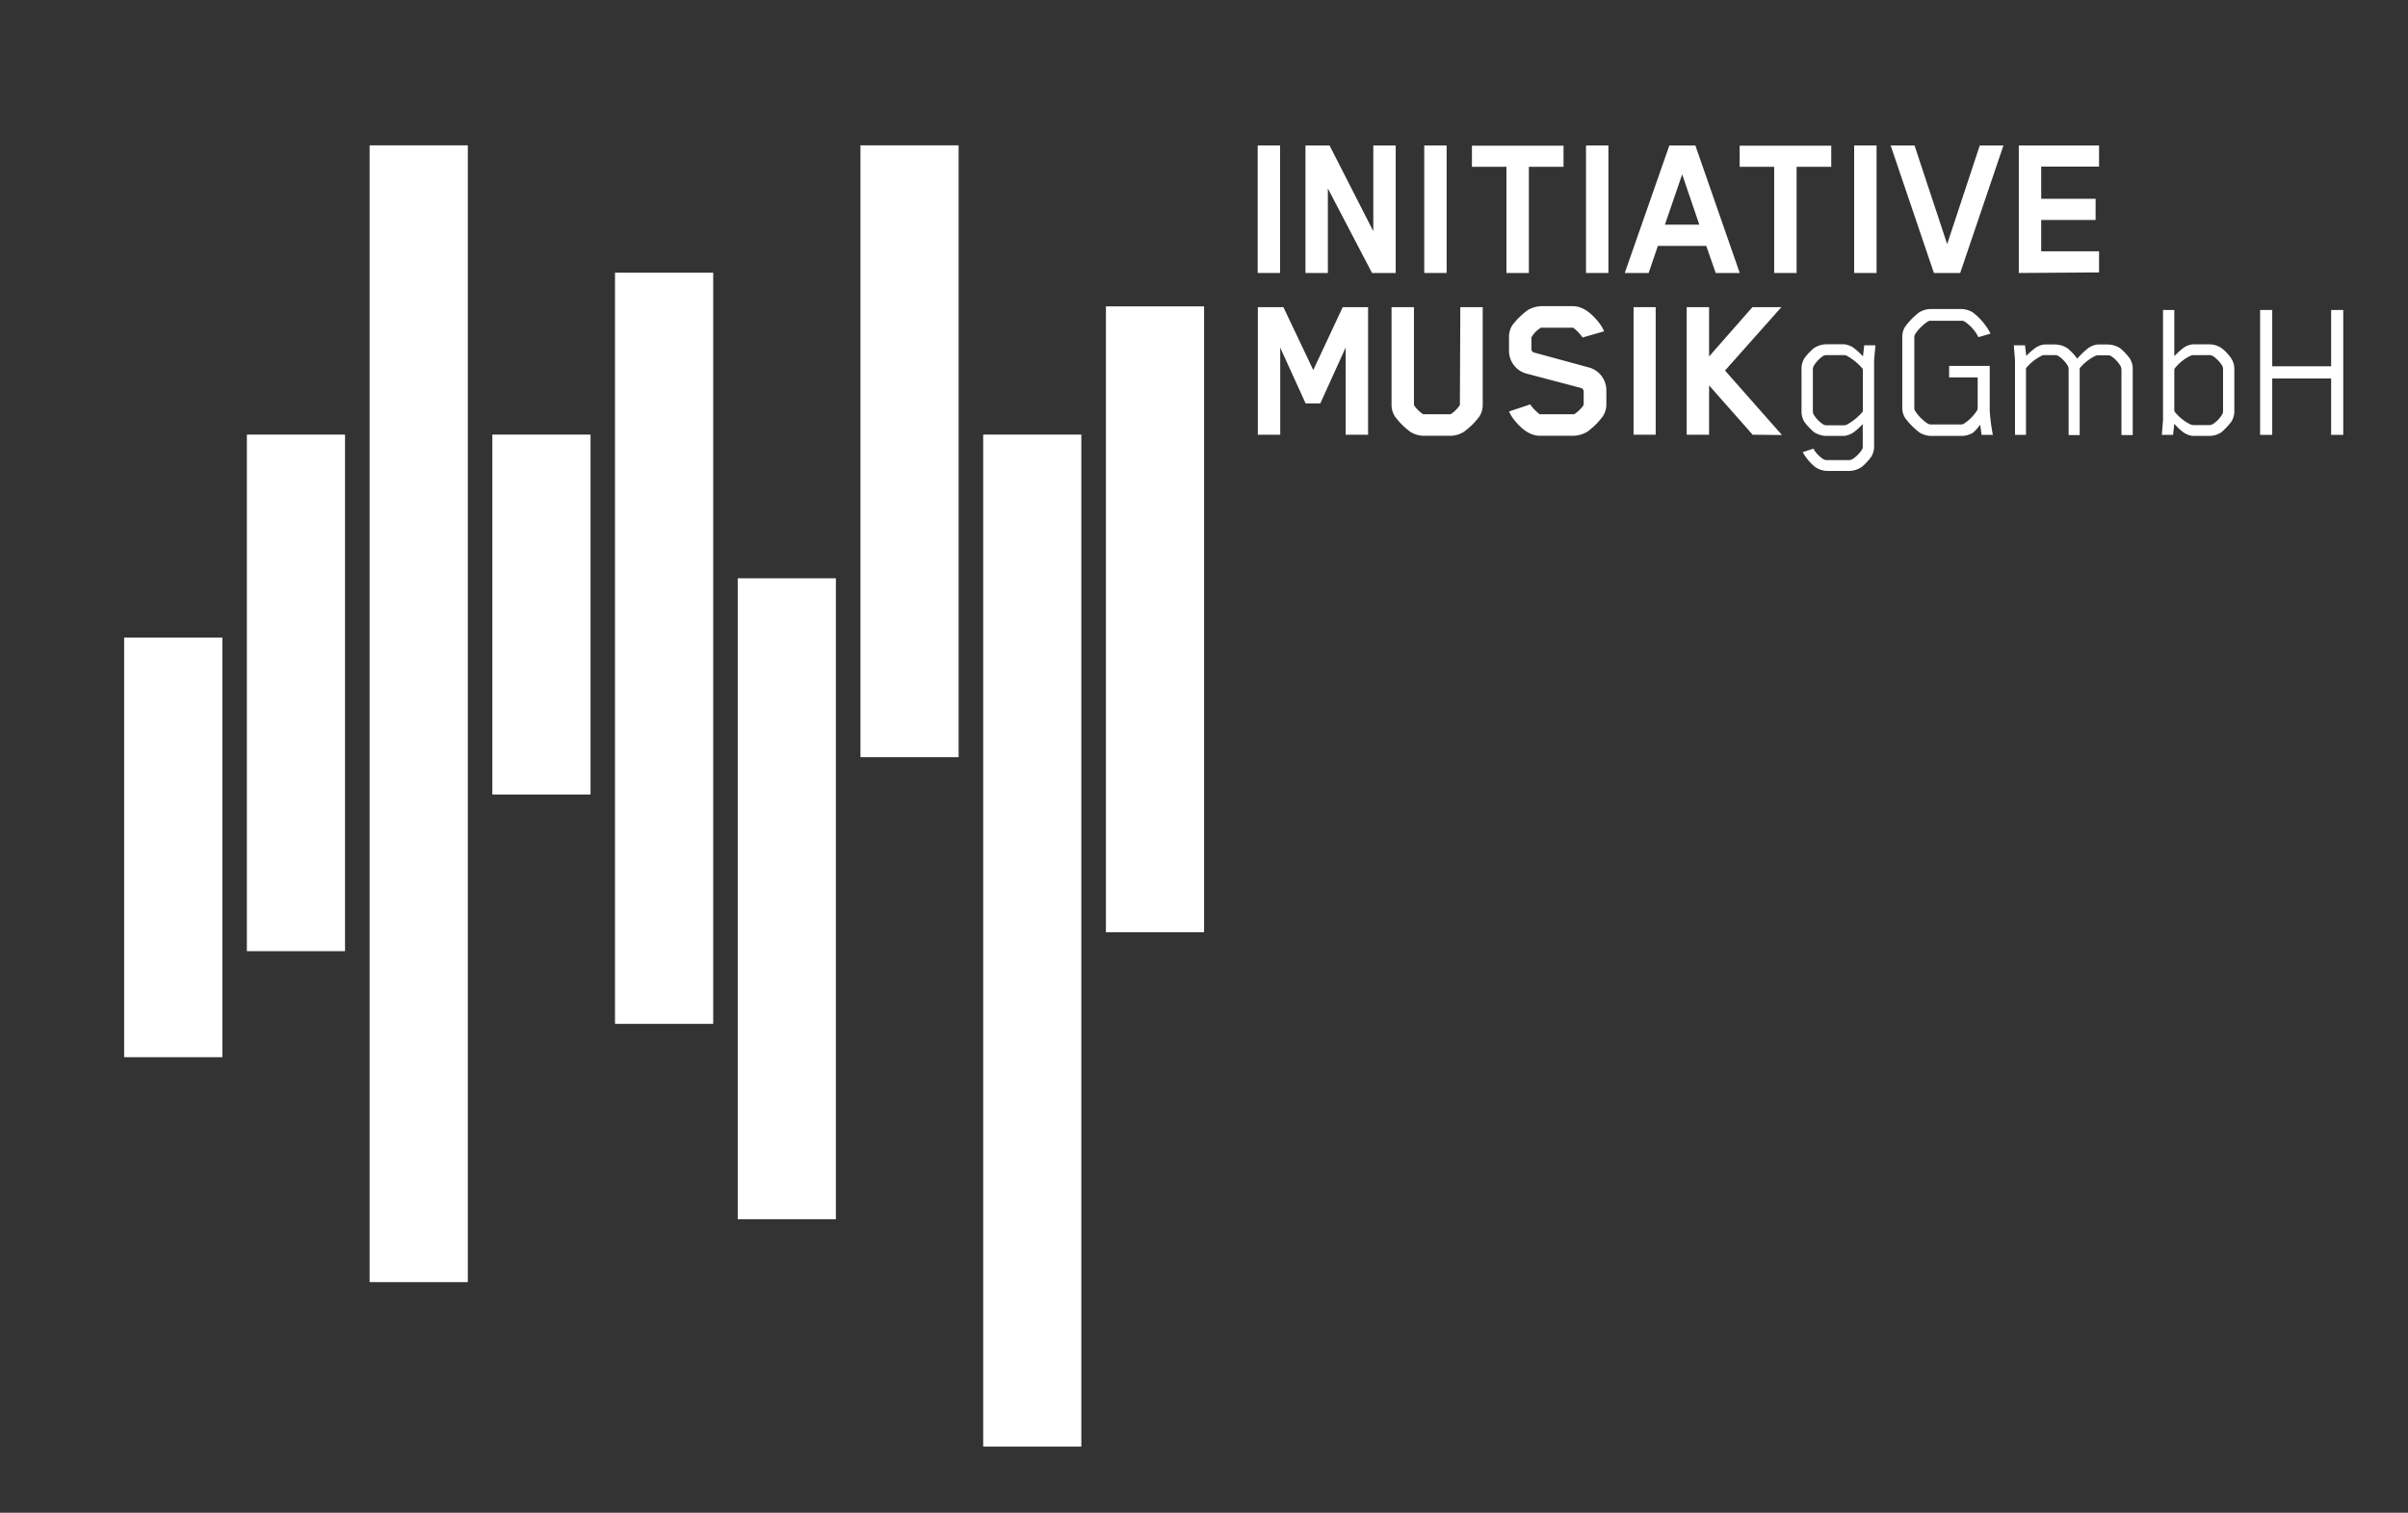 <svg id="a8ee084b-65c5-4112-b6c1-5e13df5ae175" data-name="Layer 1" xmlns="http://www.w3.org/2000/svg" viewBox="0 0 341.78 214.74"><rect x="0" y="0" width="341.78" height="214.74" fill="#333333" stroke="none"/><rect x="139.55" y="61.69" width="13.93" height="143.66" fill="#fff"/><rect x="156.97" y="43.49" width="13.93" height="88.85" fill="#fff"/><rect x="122.13" y="20.63" width="13.93" height="86.85" fill="#fff"/><rect x="104.71" y="82.09" width="13.93" height="90.99" fill="#fff"/><rect x="87.29" y="38.71" width="13.94" height="106.63" fill="#fff"/><rect x="69.88" y="61.69" width="13.94" height="51.1" fill="#fff"/><rect x="52.46" y="20.63" width="13.94" height="161.37" fill="#fff"/><rect x="35.04" y="61.69" width="13.93" height="73.33" fill="#fff"/><rect x="17.62" y="90.5" width="13.94" height="59.57" fill="#fff"/><path d="M178.51,38.75V20.65h3.18v18.1Z" fill="#fff"/><path d="M194.74,38.75l-6.27-12v12h-3.18V20.65h3.42l6.21,12.17V20.65h3.18v18.1Z" fill="#fff"/><path d="M202.15,38.75V20.65h3.18v18.1Z" fill="#fff"/><path d="M217,23.68V38.75h-3.18V23.68h-4.9v-3h13v3Z" fill="#fff"/><path d="M225.11,38.75V20.65h3.18v18.1Z" fill="#fff"/><path d="M243.52,38.75l-1.34-3.84h-6.87L234,38.75h-3.39l6.33-18.1h3.69l6.3,18.1Zm-4.76-14-2.45,7.14h4.88Z" fill="#fff"/><path d="M255,23.68V38.75h-3.18V23.68h-4.9v-3h13v3Z" fill="#fff"/><path d="M263.17,38.75V20.65h3.18v18.1Z" fill="#fff"/><path d="M278.22,38.75h-3.73l-6.14-18.1h3.39l4.63,14,4.63-14h3.36Z" fill="#fff"/><path d="M286.54,38.75V20.65h11.39v3h-8.21v4.57h7.72v3h-7.72v4.45h8.21v3Z" fill="#fff"/><path d="M191,61.71V49.32l-3.6,7.94h-2.09l-3.6-7.91V61.71h-3.18V43.6h3.63l4.24,8.93,4.18-8.93h3.6V61.71Z" fill="#fff"/><path d="M207.27,43.6h3.18V57.41a3.06,3.06,0,0,1-.48,1.72,10.17,10.17,0,0,1-2.21,2.18,3.72,3.72,0,0,1-1.85.55h-3.85a3.7,3.7,0,0,1-1.87-.55A10.4,10.4,0,0,1,198,59.13a3,3,0,0,1-.49-1.72V43.6h3.18V57.35s0,.12,0,.15A4.48,4.48,0,0,0,202,58.8a.44.44,0,0,0,.16,0h3.6a.33.33,0,0,0,.15,0,4.81,4.81,0,0,0,1.3-1.3.3.3,0,0,0,0-.12Z" fill="#fff"/><path d="M227.47,59.13a10,10,0,0,1-2.21,2.18,4.17,4.17,0,0,1-1.88.55h-4.81c-1.7,0-3.06-1.45-3.85-2.51a7.13,7.13,0,0,1-.54-.94l3-1a7.28,7.28,0,0,0,1.34,1.39.52.52,0,0,0,.21,0h4.51a.44.44,0,0,0,.18,0c.46-.24,1.36-1.15,1.36-1.39V55.59a.54.54,0,0,0-.36-.51L216.54,53a3.36,3.36,0,0,1-2.36-3.3V47.93a3.18,3.18,0,0,1,.45-1.73A10.33,10.33,0,0,1,216.87,44a4.18,4.18,0,0,1,1.88-.54h4.48c1.73,0,3.06,1.48,3.85,2.51a5.8,5.8,0,0,1,.6,1.06l-3.06.88a5.93,5.93,0,0,0-1.33-1.39s0,0-.18,0H218.9a.44.44,0,0,0-.18,0,3.6,3.6,0,0,0-1.36,1.39v1.6a.52.52,0,0,0,.33.52l7.9,2.15A3.37,3.37,0,0,1,228,55.5v1.91A3,3,0,0,1,227.47,59.13Z" fill="#fff"/><path d="M231.86,61.71V43.6H235V61.71Z" fill="#fff"/><path d="M248.76,61.71l-6.18-7v7H239.4V43.6h3.18v7l6.15-7h4.11l-8,9,8.08,9.15Z" fill="#fff"/><path d="M266,51.15V63.3a2.71,2.71,0,0,1-.42,1.56,7.62,7.62,0,0,1-1.33,1.42,3.23,3.23,0,0,1-1.83.57h-3a3.13,3.13,0,0,1-1.8-.57,7.13,7.13,0,0,1-1.75-2.1l1.54-.5,0,.06a4.46,4.46,0,0,0,1.39,1.45.91.91,0,0,0,.5.12h3.08a1,1,0,0,0,.53-.12,4.58,4.58,0,0,0,1.42-1.45,1.2,1.2,0,0,0,.06-.5V60.19a9.19,9.19,0,0,1-1.15,1.07,2.93,2.93,0,0,1-1.48.62h-2.49a3.3,3.3,0,0,1-1.83-.56,9.17,9.17,0,0,1-1.33-1.42,2.83,2.83,0,0,1-.41-1.57V52.42a2.81,2.81,0,0,1,.41-1.57,8.74,8.74,0,0,1,1.33-1.42,3.3,3.3,0,0,1,1.83-.56h2.49a2.85,2.85,0,0,1,1.48.62,11.34,11.34,0,0,1,1.18,1.09l.18-1.56h1.59Zm-1.6,1.3-.06-.15a8.21,8.21,0,0,0-2.22-1.8,1,1,0,0,0-.44-.09h-2.37a1.12,1.12,0,0,0-.53.11A4.49,4.49,0,0,0,257.4,52a1.2,1.2,0,0,0-.09.51v5.79a1.12,1.12,0,0,0,.09.5,4.3,4.3,0,0,0,1.39,1.45,1,1,0,0,0,.53.12h2.37a1,1,0,0,0,.44-.09,8.21,8.21,0,0,0,2.22-1.8l.06-.15Z" fill="#fff"/><path d="M281.26,61.73l-.2-1.45a6.66,6.66,0,0,1-1,1.13,3.15,3.15,0,0,1-1.51.47H274a3.33,3.33,0,0,1-1.54-.47,10.49,10.49,0,0,1-2-2A2.61,2.61,0,0,1,270,58V47.86a2.66,2.66,0,0,1,.38-1.44,10.11,10.11,0,0,1,2-2.07,3.23,3.23,0,0,1,1.54-.48h4.55a3.17,3.17,0,0,1,1.54.48,8.41,8.41,0,0,1,1.83,1.89,5.94,5.94,0,0,1,.68,1.12l-1.71.5a5.81,5.81,0,0,0-2-2.24.87.87,0,0,0-.42-.09h-4.34a.75.75,0,0,0-.39.09,6.08,6.08,0,0,0-1.86,1.86,1.08,1.08,0,0,0-.09.44v10a.82.82,0,0,0,.09.38,6.08,6.08,0,0,0,1.86,1.86.87.87,0,0,0,.42.09h4.25a.75.75,0,0,0,.39-.09,6.28,6.28,0,0,0,1.89-1.89.79.79,0,0,0,.09-.38V53.57h-4.05V51.94h5.76v6.3a26.41,26.41,0,0,0,.45,3.49Z" fill="#fff"/><path d="M290.19,50.41a.91.91,0,0,0-.41.09,6.84,6.84,0,0,0-2.22,1.77v9.46H286V51.12l-.17-2.1h1.59l.18,1.5a9.31,9.31,0,0,1,1.12-1,2.75,2.75,0,0,1,1.45-.62h1.48a3.3,3.3,0,0,1,1.83.56,7.94,7.94,0,0,1,1.33,1.42l0,.06a12,12,0,0,1,1.45-1.42,2.85,2.85,0,0,1,1.48-.62h1.39a3.3,3.3,0,0,1,1.83.56,7.94,7.94,0,0,1,1.33,1.42,2.74,2.74,0,0,1,.42,1.57v9.31h-1.6V52.48A1.2,1.2,0,0,0,301,52a4.26,4.26,0,0,0-1.39-1.47,1,1,0,0,0-.53-.09h-1.27a1,1,0,0,0-.44.09,7,7,0,0,0-2.19,1.74v9.49h-1.57V52.48a1.2,1.2,0,0,0-.09-.51,4.35,4.35,0,0,0-1.42-1.47,1,1,0,0,0-.53-.09Z" fill="#fff"/><path d="M317.13,52.42v5.91a2.78,2.78,0,0,1-.45,1.57,11.47,11.47,0,0,1-1.33,1.42,3.06,3.06,0,0,1-1.8.56h-2.31a2.78,2.78,0,0,1-1.48-.62,8.22,8.22,0,0,1-1.15-1.1l-.18,1.57h-1.59l.17-2.1V44h1.6v6.56a10.46,10.46,0,0,1,1.15-1.06,2.71,2.71,0,0,1,1.48-.62h2.31a3.06,3.06,0,0,1,1.8.56,6.29,6.29,0,0,1,1.33,1.42A2.69,2.69,0,0,1,317.13,52.42Zm-1.6.06a1.2,1.2,0,0,0-.09-.51,4.39,4.39,0,0,0-1.39-1.45,1.09,1.09,0,0,0-.53-.11h-2.19a.91.91,0,0,0-.41.09,6.39,6.39,0,0,0-2.25,1.8,1.26,1.26,0,0,0-.06.15V58.3a1.26,1.26,0,0,0,.06.15,6.39,6.39,0,0,0,2.25,1.8.91.91,0,0,0,.41.09h2.19a1,1,0,0,0,.53-.12,4.2,4.2,0,0,0,1.39-1.45,1.12,1.12,0,0,0,.09-.5Z" fill="#fff"/><path d="M330.87,61.73v-8h-8.36v8h-1.72V44h1.72v8h8.36V44h1.72V61.73Z" fill="#fff"/></svg>